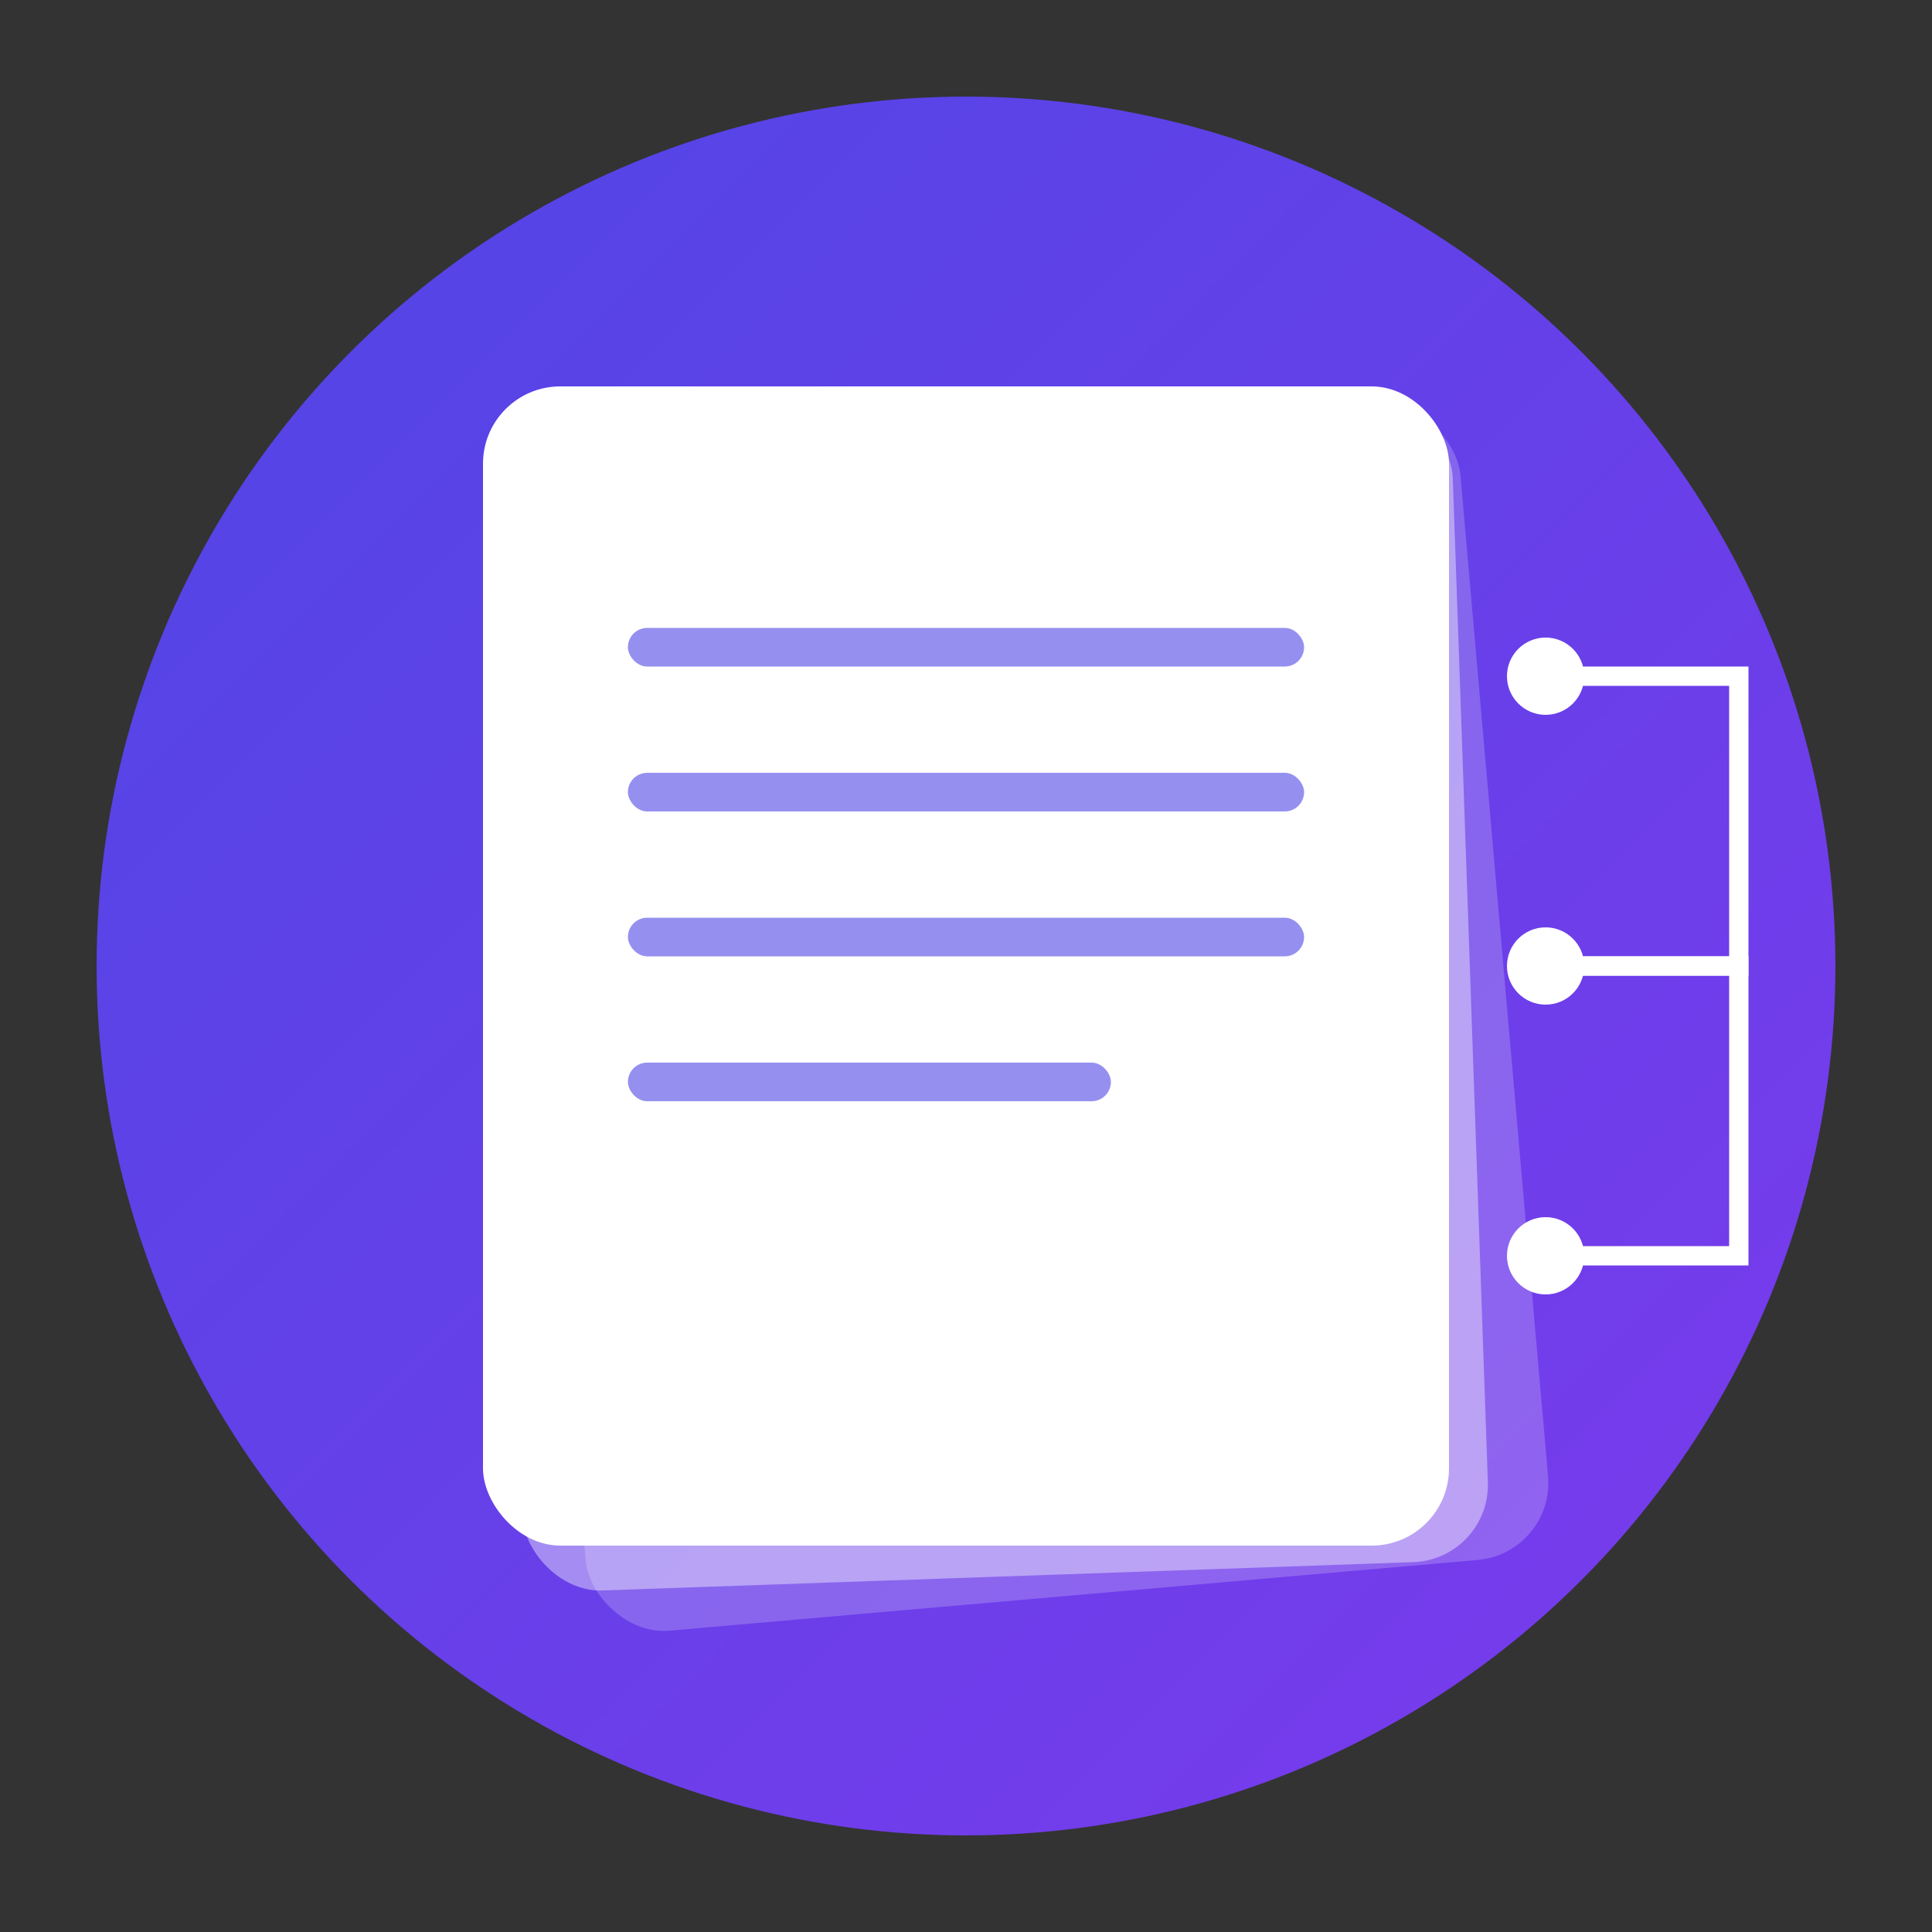 <?xml version="1.0" encoding="UTF-8"?>
<svg width="200" height="200" viewBox="0 0 200 200" xmlns="http://www.w3.org/2000/svg">
    <rect x="0" y="0" width="200" height="200" fill="#333333" stroke="none"/>
    <!-- Background circle with gradient -->
    <defs>
        <linearGradient id="bgGradient" x1="0%" y1="0%" x2="100%" y2="100%">
            <stop offset="0%" style="stop-color:#4F46E5;stop-opacity:1" />
            <stop offset="100%" style="stop-color:#7C3AED;stop-opacity:1" />
        </linearGradient>
    </defs>
    
    <!-- Main circle background -->
    <circle cx="100" cy="100" r="90" fill="url(#bgGradient)" />
    
    <!-- Document stack effect -->
    <g transform="translate(50, 40)">
        <!-- Back document -->
        <rect x="0" y="10" width="100" height="120" rx="8" fill="#ffffff" opacity="0.2" transform="rotate(-5)" />
        
        <!-- Middle document -->
        <rect x="0" y="5" width="100" height="120" rx="8" fill="#ffffff" opacity="0.4" transform="rotate(-2)" />
        
        <!-- Front document -->
        <rect x="0" y="0" width="100" height="120" rx="8" fill="#ffffff" />
        
        <!-- Document lines -->
        <g fill="#4F46E5" opacity="0.6">
            <rect x="15" y="25" width="70" height="4" rx="2" />
            <rect x="15" y="40" width="70" height="4" rx="2" />
            <rect x="15" y="55" width="70" height="4" rx="2" />
            <rect x="15" y="70" width="50" height="4" rx="2" />
        </g>
        
        <!-- Connection dots -->
        <circle cx="110" cy="30" r="4" fill="#ffffff" />
        <circle cx="110" cy="60" r="4" fill="#ffffff" />
        <circle cx="110" cy="90" r="4" fill="#ffffff" />
        
        <!-- Connection lines -->
        <path d="M110,30 L130,30 L130,60 L110,60" stroke="#ffffff" stroke-width="2" fill="none" />
        <path d="M110,60 L130,60 L130,90 L110,90" stroke="#ffffff" stroke-width="2" fill="none" />
    </g>
</svg> 
